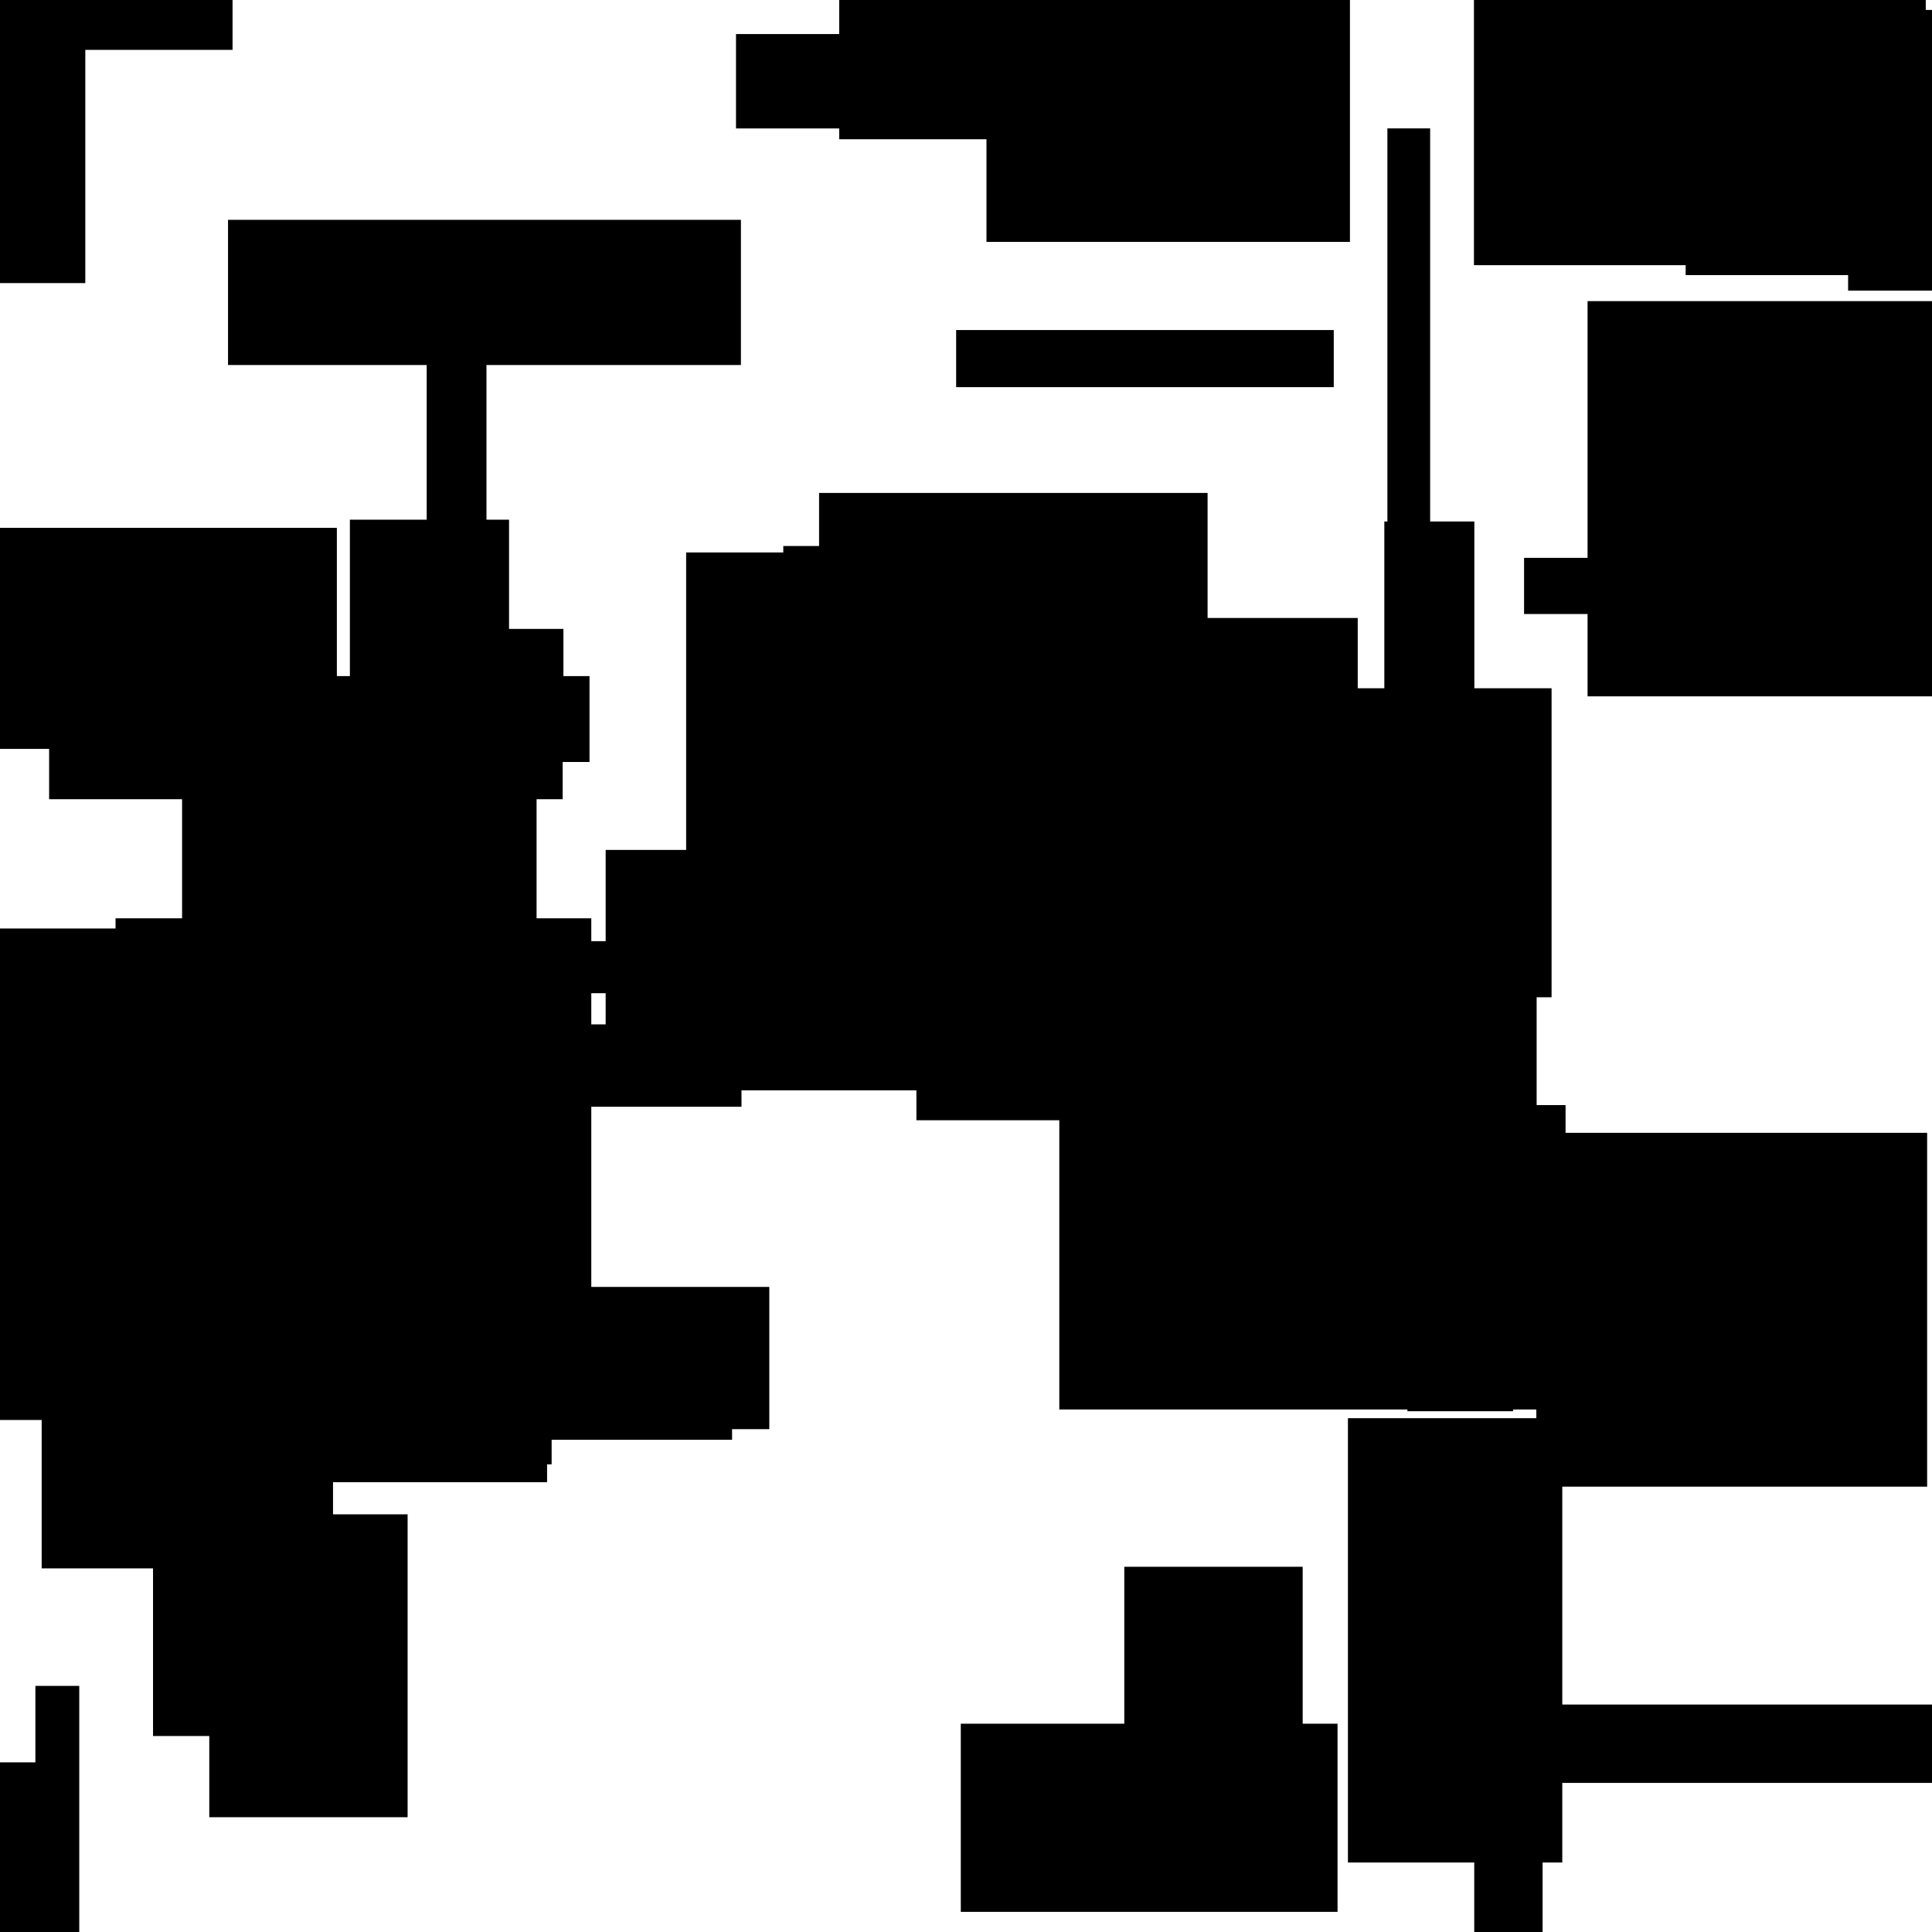 <svg
  stroke="black"
  stroke-linecap="round"
  font-size="60"
  viewBox="0 0 1000 1000"
  xmlns="http://www.w3.org/2000/svg"
>
  <rect x="0" y="0" width="1000" height="1000" fill="#808080" stroke="none"/>
  <rect fill="white" stroke="white" x="0" y="0" width="100%" height="100%"></rect>
  <g fill="hsl(270deg 100% 50% / 10%)" stroke-width="2">
    <rect
      x="511.59"
      y="-5.223"
      width="186.14"
      height="129.429"
    ></rect>
    <rect
      x="406.433"
      y="283.612"
      width="36.409"
      height="59.13"
    ></rect>
    <rect
      x="22.568"
      y="587.383"
      width="148.803"
      height="223.41"
    ></rect>
    <rect
      x="164.507"
      y="550.732"
      width="99.515"
      height="137.222"
    ></rect>
    <rect
      x="188.149"
      y="669.579"
      width="189.771"
      height="74.638"
    ></rect>
    <rect
      x="121.853"
      y="521.317"
      width="162.668"
      height="235.623"
    ></rect>
    <rect
      x="189.043"
      y="667.095"
      width="208.143"
      height="71.646"
    ></rect>
    <rect
      x="789.857"
      y="289.743"
      width="150.955"
      height="27.076"
    ></rect>
    <rect
      x="26.423"
      y="372.815"
      width="263.81"
      height="39.863"
    ></rect>
    <rect
      x="498.306"
      y="893.189"
      width="193.006"
      height="95.381"
    ></rect>
    <rect
      x="95.247"
      y="414.087"
      width="156.039"
      height="89.627"
    ></rect>
    <rect
      x="381.46"
      y="424.154"
      width="83.385"
      height="90.52"
    ></rect>
    <rect
      x="668.537"
      y="591.055"
      width="240.136"
      height="94.278"
    ></rect>
    <rect
      x="762.247"
      y="883.259"
      width="264.229"
      height="38.573"
    ></rect>
    <rect
      x="182.1"
      y="269.981"
      width="80.379"
      height="97.881"
    ></rect>
    <rect
      x="822.715"
      y="156.872"
      width="220.264"
      height="202.558"
    ></rect>
    <rect
      x="60.801"
      y="476.311"
      width="244.248"
      height="190.663"
    ></rect>
    <rect
      x="957.575"
      y="6.145"
      width="42.709"
      height="143.285"
    ></rect>
    <rect
      x="873.493"
      y="-51.3"
      width="106.988"
      height="192.71"
    ></rect>
    <rect
      x="619.721"
      y="357.25"
      width="182.372"
      height="157.941"
    ></rect>
    <rect
      x="729.492"
      y="462.951"
      width="52.663"
      height="266.491"
    ></rect>
    <rect
      x="796.198"
      y="587.349"
      width="200.287"
      height="181.135"
    ></rect>
    <rect
      x="-2.321"
      y="274.213"
      width="175.682"
      height="112.423"
    ></rect>
    <rect
      x="203.417"
      y="424.863"
      width="66.812"
      height="79.71"
    ></rect>
    <rect
      x="582.932"
      y="811.957"
      width="90.333"
      height="122.581"
    ></rect>
    <rect
      x="356.144"
      y="286.954"
      width="157.537"
      height="175.902"
    ></rect>
    <rect
      x="719.116"
      y="67.458"
      width="20.128"
      height="204.017"
    ></rect>
    <rect
      x="314.487"
      y="440.93"
      width="170.995"
      height="122.405"
    ></rect>
    <rect
      x="19.316"
      y="873.618"
      width="20.711"
      height="248.955"
    ></rect>
    <rect
      x="477.909"
      y="320.856"
      width="223.851"
      height="239.503"
    ></rect>
    <rect
      x="445.159"
      y="284.105"
      width="26.566"
      height="231.458"
    ></rect>
    <rect
      x="208.76"
      y="326.509"
      width="81.867"
      height="63.414"
    ></rect>
    <rect
      x="495.894"
      y="171.815"
      width="193.46"
      height="27.581"
    ></rect>
    <rect
      x="435.365"
      y="-22.426"
      width="207.691"
      height="93.502"
    ></rect>
    <rect
      x="698.69"
      y="735.045"
      width="108.942"
      height="227.983"
    ></rect>
    <rect
      x="159.531"
      y="350.936"
      width="144.599"
      height="42.459"
    ></rect>
    <rect
      x="-58.479"
      y="481.582"
      width="167.346"
      height="252.403"
    ></rect>
    <rect
      x="510.616"
      y="332.351"
      width="122.941"
      height="158.145"
    ></rect>
    <rect
      x="381.956"
      y="18.623"
      width="219.302"
      height="46.845"
    ></rect>
    <rect
      x="756.733"
      y="572.995"
      width="52.603"
      height="67.508"
    ></rect>
    <rect
      x="717.528"
      y="270.911"
      width="44.596"
      height="150.095"
    ></rect>
    <rect
      x="80.206"
      y="798.756"
      width="39.048"
      height="98.802"
    ></rect>
    <rect
      x="109.325"
      y="784.812"
      width="100.653"
      height="154.769"
    ></rect>
    <rect
      x="475.33"
      y="395.588"
      width="191.044"
      height="183.26"
    ></rect>
    <rect
      x="424.954"
      y="256.149"
      width="199.092"
      height="179.161"
    ></rect>
    <rect
      x="-9.428"
      y="913.179"
      width="44.508"
      height="112.278"
    ></rect>
    <rect
      x="773.415"
      y="610.693"
      width="106.079"
      height="83.25"
    ></rect>
    <rect
      x="156.212"
      y="371.686"
      width="120.518"
      height="146.624"
    ></rect>
    <rect
      x="55.189"
      y="571.096"
      width="226.982"
      height="195.072"
    ></rect>
    <rect
      x="-3.516"
      y="-23.119"
      width="122.885"
      height="47.919"
    ></rect>
    <rect
      x="764.067"
      y="808.545"
      width="33.374"
      height="198.674"
    ></rect>
    <rect
      x="119.027"
      y="114.797"
      width="263.47"
      height="73.14"
    ></rect>
    <rect
      x="-0.087"
      y="-35.924"
      width="43.243"
      height="181.458"
    ></rect>
    <rect
      x="240.981"
      y="531.226"
      width="141.81"
      height="40.62"
    ></rect>
    <rect
      x="549.295"
      y="471.076"
      width="245.069"
      height="257.471"
    ></rect>
    <rect
      x="259.277"
      y="488.138"
      width="120.108"
      height="24.952"
    ></rect>
    <rect
      x="592.589"
      y="450.381"
      width="104.899"
      height="241.862"
    ></rect>
    <rect
      x="221.858"
      y="134.045"
      width="28.939"
      height="201.894"
    ></rect>
    <rect
      x="606.781"
      y="386.384"
      width="38.112"
      height="201.057"
    ></rect>
    <rect
      x="763.907"
      y="-91.788"
      width="231.875"
      height="228.049"
    ></rect>
  </g>
</svg>
